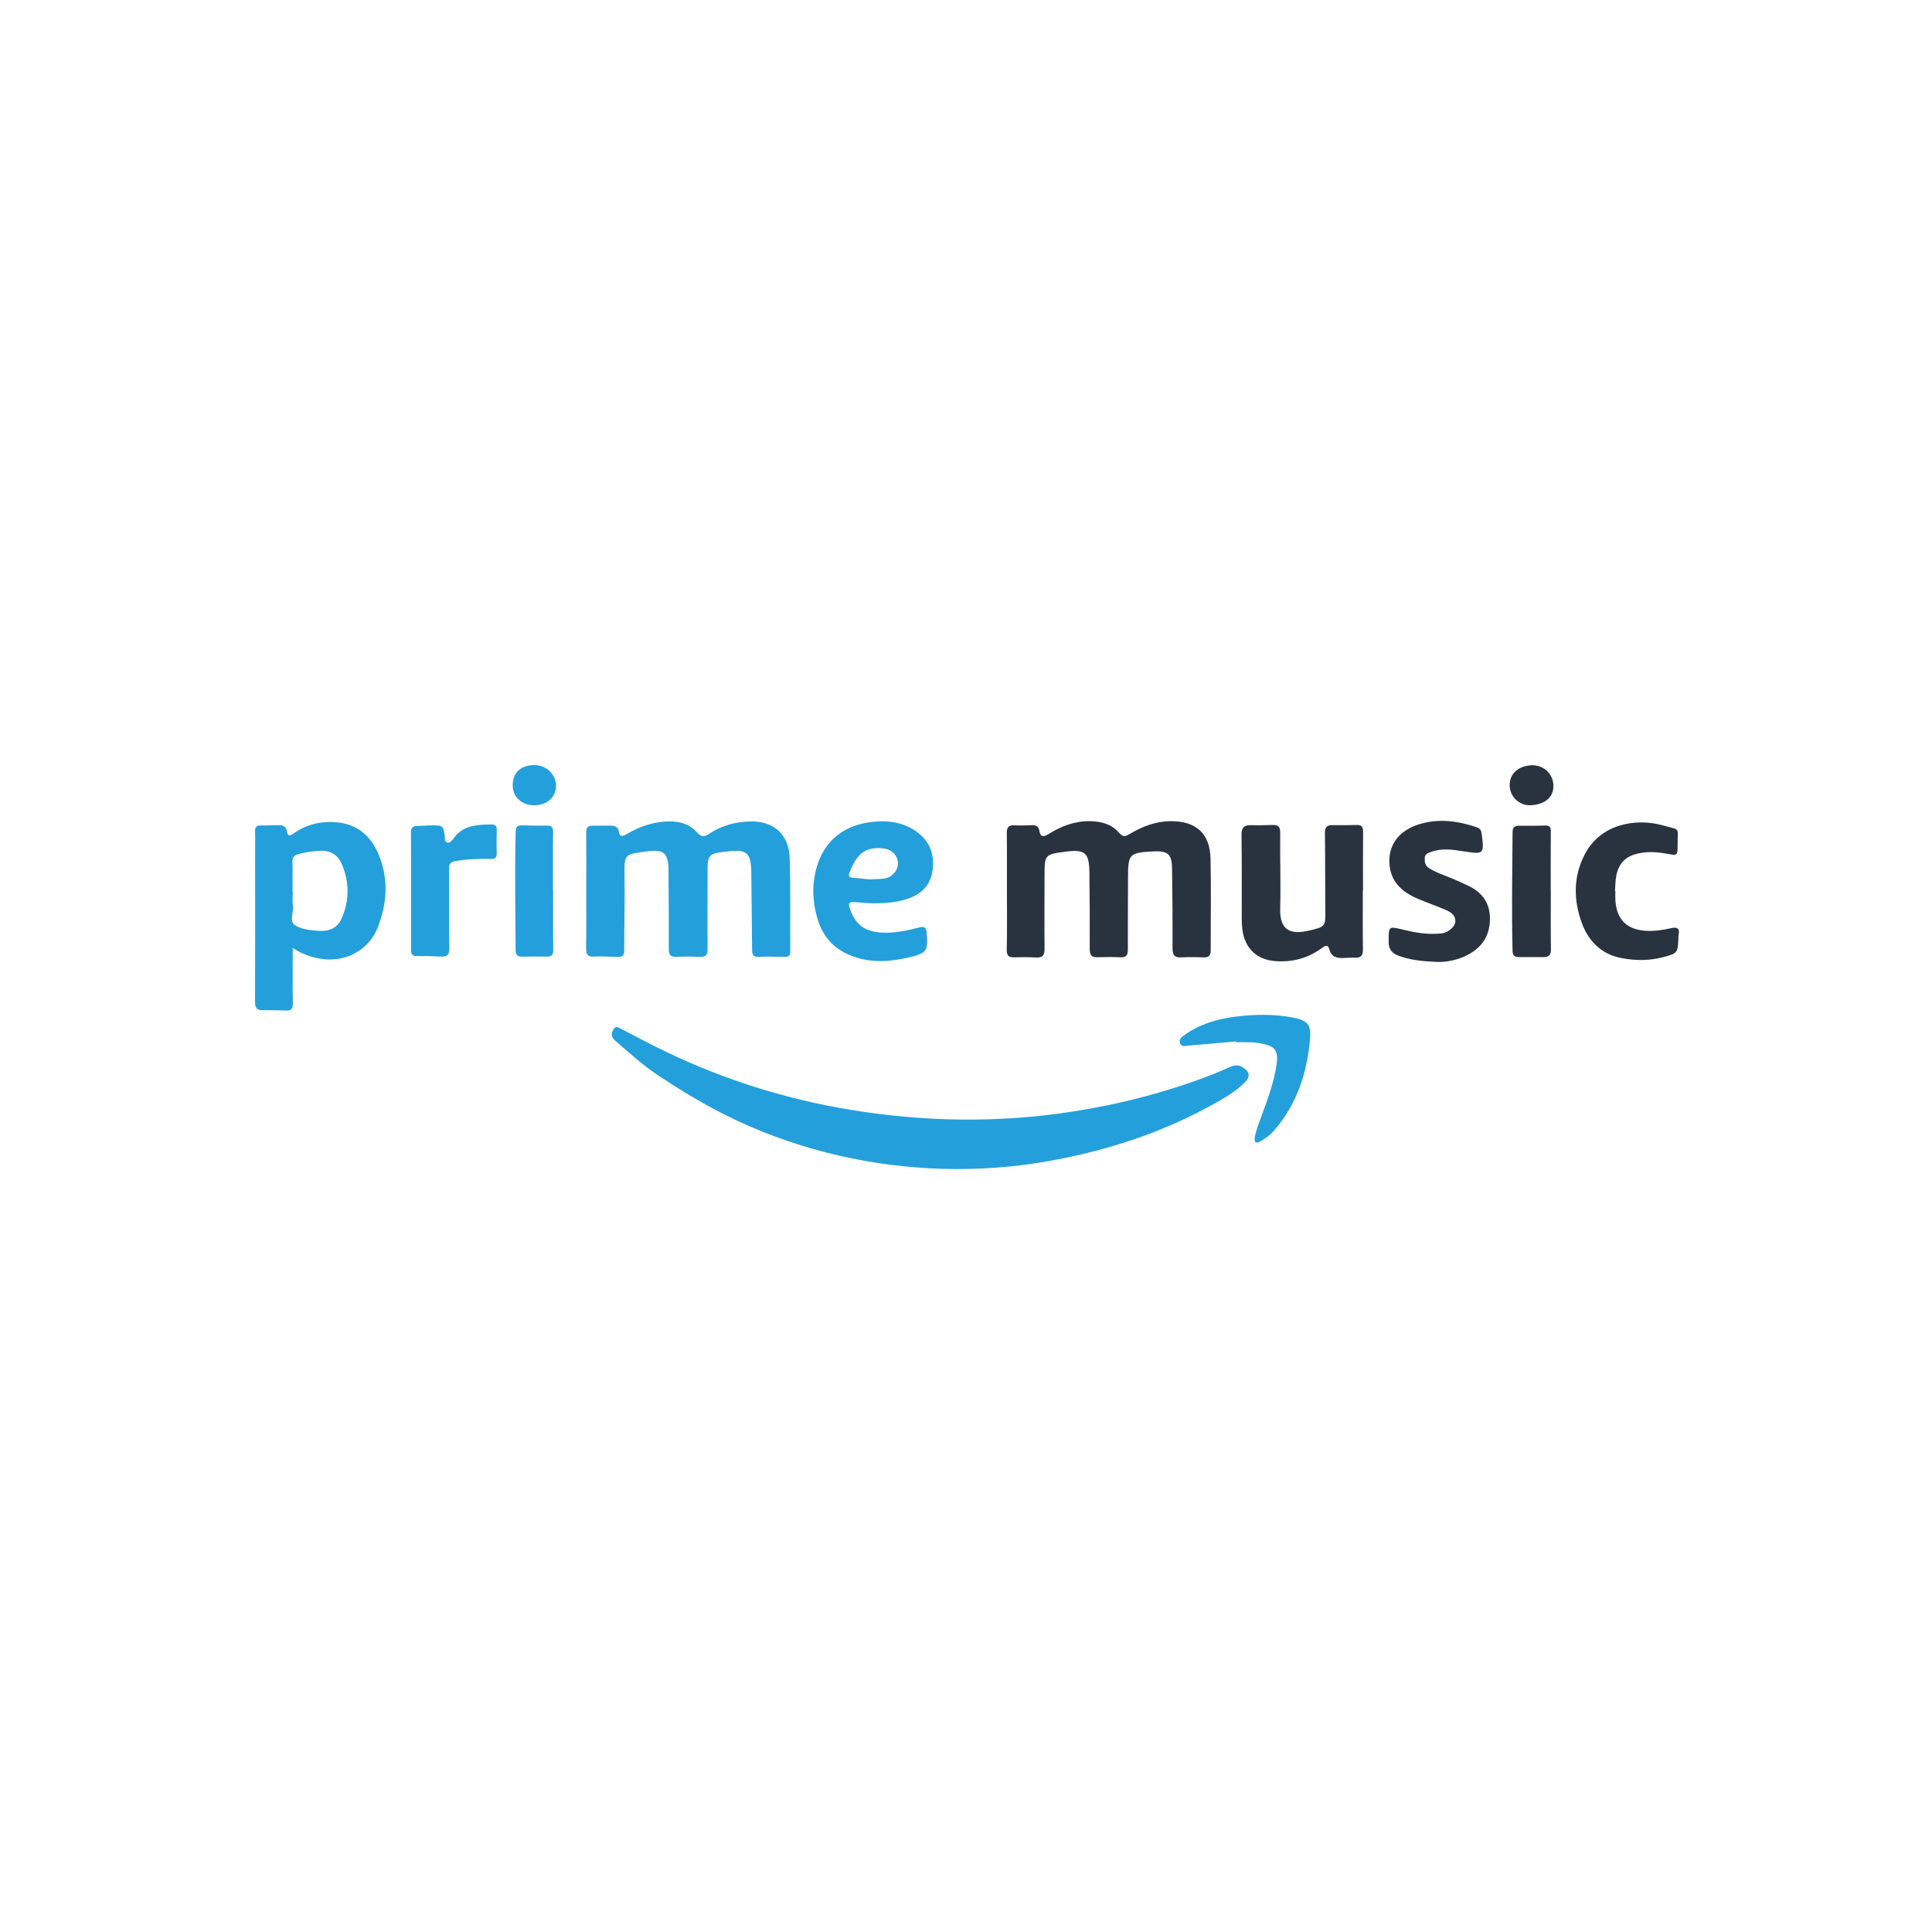 <svg width="500" height="500" viewBox="0 0 500 500" fill="none" xmlns="http://www.w3.org/2000/svg">
<g id="music_for_students">
<g id="Group">
<path id="Vector" d="M247.22 302.551C229.59 302.451 211.34 299.001 193.93 291.461C185.56 287.831 177.72 283.251 170.14 278.171C166.2 275.531 162.74 272.371 159.18 269.291C158.25 268.491 158.05 267.621 158.71 266.511C159.14 265.791 159.48 265.601 160.32 266.041C164.51 268.241 168.69 270.471 172.96 272.491C187.97 279.611 203.66 284.511 220.07 287.211C239.18 290.351 258.28 290.661 277.42 287.701C289.71 285.801 301.7 282.711 313.32 278.251C315.06 277.581 316.77 276.801 318.49 276.071C319.52 275.631 320.52 275.561 321.53 276.171C323.46 277.321 323.69 278.641 322.08 280.211C319.19 283.031 315.64 284.901 312.12 286.781C299.99 293.291 287.07 297.481 273.58 300.081C265.29 301.681 256.95 302.561 247.22 302.551Z" fill="#23A0DB"/>
<path id="Vector_2" d="M151.72 230.601C151.72 225.551 151.76 220.501 151.7 215.461C151.68 214.141 152.23 213.671 153.44 213.681C154.81 213.691 156.18 213.681 157.55 213.671C158.85 213.661 159.96 213.681 160.22 215.461C160.43 216.891 161.55 216.221 162.25 215.821C165.21 214.111 168.34 212.931 171.75 212.651C175.03 212.371 178.14 212.851 180.46 215.491C181.45 216.621 182.32 216.621 183.49 215.821C186.62 213.681 190.16 212.751 193.89 212.591C200.05 212.331 204.15 215.821 204.36 221.971C204.63 230.061 204.47 238.171 204.52 246.271C204.53 247.361 204.04 247.661 203.04 247.641C200.8 247.591 198.55 247.531 196.31 247.621C194.93 247.681 194.65 247.061 194.64 245.861C194.6 239.501 194.51 233.151 194.44 226.791C194.43 226.351 194.44 225.921 194.43 225.481C194.31 220.721 193.24 219.801 188.49 220.331C183.11 220.931 183.1 220.991 183.12 226.311C183.15 232.731 183.06 239.151 183.12 245.571C183.13 247.091 182.67 247.711 181.11 247.641C179.12 247.541 177.12 247.511 175.13 247.621C173.57 247.711 173.07 247.141 173.08 245.601C173.11 239.121 173.05 232.641 173.02 226.151C173.02 225.901 173.02 225.651 173.02 225.401C172.95 220.671 171.93 219.771 167.27 220.361C161.44 221.091 161.55 221.091 161.63 226.991C161.71 233.341 161.54 239.701 161.55 246.061C161.55 247.321 161.06 247.691 159.89 247.641C157.84 247.561 155.77 247.471 153.72 247.561C152.16 247.631 151.66 247.081 151.69 245.551C151.76 240.571 151.72 235.581 151.72 230.591C151.7 230.601 151.71 230.601 151.72 230.601Z" fill="#23A0DB"/>
<path id="Vector_3" d="M260.59 230.671C260.59 225.691 260.63 220.701 260.56 215.721C260.54 214.251 260.89 213.501 262.51 213.591C264.06 213.671 265.62 213.601 267.18 213.561C268.21 213.531 268.82 213.951 268.98 215.011C269.25 216.701 270.13 216.631 271.36 215.861C274.69 213.771 278.27 212.411 282.27 212.521C285.18 212.601 287.83 213.341 289.77 215.691C290.64 216.751 291.46 216.391 292.38 215.831C295.69 213.841 299.21 212.511 303.13 212.521C309.57 212.541 313.13 215.731 313.28 222.141C313.47 230.051 313.31 237.961 313.33 245.881C313.33 247.191 312.91 247.831 311.5 247.771C309.57 247.691 307.63 247.661 305.71 247.771C303.85 247.871 303.44 247.031 303.45 245.331C303.48 238.481 303.42 231.621 303.33 224.771C303.28 221.061 302.26 220.171 298.54 220.331C298.48 220.331 298.42 220.331 298.35 220.341C292.25 220.691 291.94 221.031 291.93 227.061C291.92 233.291 291.87 239.521 291.89 245.751C291.89 247.111 291.53 247.831 289.98 247.751C287.99 247.641 285.99 247.671 284 247.731C282.43 247.781 282.02 247.071 282.02 245.591C282.05 239.051 282.01 232.511 281.94 225.961C281.88 220.581 280.85 219.731 275.52 220.441C270.47 221.111 270.33 221.271 270.33 226.321C270.33 232.741 270.26 239.161 270.33 245.571C270.35 247.291 269.75 247.901 268.07 247.801C266.21 247.681 264.33 247.701 262.46 247.751C261.05 247.791 260.52 247.331 260.55 245.811C260.66 240.771 260.6 235.721 260.59 230.671Z" fill="#293340"/>
<path id="Vector_4" d="M75.76 245.321C75.76 250.361 75.71 255.021 75.79 259.691C75.81 261.101 75.3 261.581 73.96 261.521C71.97 261.441 69.97 261.411 67.98 261.431C66.48 261.451 66 260.851 66 259.311C66.06 246.781 66.03 234.261 66.02 221.731C66.02 219.551 66.08 217.371 66.01 215.191C65.97 214.031 66.45 213.621 67.53 213.631C68.9 213.641 70.27 213.611 71.64 213.561C72.96 213.511 74.01 213.551 74.3 215.321C74.56 216.911 75.67 215.911 76.26 215.501C78.75 213.791 81.51 212.921 84.49 212.761C91.2 212.401 95.78 215.401 98.21 221.681C100.62 227.911 100.12 234.201 97.64 240.281C95.29 246.031 89.17 249.151 83.02 248.131C80.48 247.701 78.1 246.901 75.76 245.321ZM75.71 230.611C75.73 230.611 75.75 230.611 75.78 230.611C75.78 231.861 75.6 233.141 75.82 234.341C76.15 236.121 74.54 238.451 76.6 239.621C78.21 240.531 80.27 240.731 82.21 240.881C84.84 241.091 87.17 240.421 88.32 237.881C90.43 233.231 90.48 228.441 88.5 223.731C87.51 221.361 85.69 220.061 82.92 220.191C80.91 220.281 78.97 220.521 77.04 221.111C76.03 221.421 75.66 221.891 75.69 222.951C75.76 225.501 75.71 228.061 75.71 230.611Z" fill="#23A0DB"/>
<path id="Vector_5" d="M352.7 230.451C352.7 235.561 352.65 240.661 352.73 245.771C352.75 247.331 352.15 247.911 350.67 247.851C349.74 247.811 348.8 247.871 347.87 247.921C346.06 248.021 344.56 247.761 344 245.611C343.65 244.281 342.84 244.791 342.03 245.391C338.41 248.051 334.32 249.101 329.87 248.721C325.24 248.321 322.22 245.421 321.56 240.801C321.39 239.631 321.36 238.441 321.36 237.261C321.34 230.221 321.42 223.181 321.3 216.151C321.27 214.151 321.99 213.491 323.85 213.551C325.65 213.611 327.46 213.571 329.27 213.501C330.75 213.441 331.33 213.911 331.31 215.531C331.24 222.071 331.49 228.611 331.31 235.151C331.15 241.081 334.32 241.881 338.8 240.831C343.08 239.831 343.03 239.771 342.99 235.401C342.93 228.801 342.98 222.201 342.89 215.601C342.87 214.161 343.35 213.531 344.78 213.541C346.9 213.561 349.02 213.571 351.13 213.501C352.47 213.461 352.78 214.081 352.77 215.321C352.71 220.361 352.75 225.411 352.75 230.451C352.73 230.451 352.71 230.451 352.7 230.451Z" fill="#293340"/>
<path id="Vector_6" d="M225.72 233.781C224.59 233.701 222.79 233.601 220.99 233.451C219.71 233.341 219.53 233.831 219.9 234.981C221.25 239.181 223.66 241.081 228.11 241.351C231.46 241.551 234.69 240.841 237.89 240.031C239.37 239.651 239.71 240.131 239.83 241.501C240.25 246.061 239.78 246.711 235.31 247.751C230.82 248.801 226.37 249.221 221.84 247.871C216.66 246.321 213.17 243.111 211.61 237.911C210.17 233.131 210.05 228.261 211.64 223.551C214.02 216.531 219.75 212.801 227.8 212.561C231.34 212.461 234.63 213.291 237.46 215.431C240.73 217.911 241.92 221.351 241.34 225.341C240.76 229.291 238.22 231.591 234.53 232.721C231.88 233.551 229.15 233.781 225.72 233.781ZM225.06 227.581C226.49 227.501 227.75 227.531 228.97 227.341C230.96 227.031 232.48 225.171 232.39 223.331C232.29 221.341 230.78 219.831 228.68 219.581C223.27 218.921 221.44 221.791 219.8 225.941C219.46 226.791 219.87 227.081 220.62 227.151C222.16 227.301 223.7 227.451 225.06 227.581Z" fill="#23A0DB"/>
<path id="Vector_7" d="M371.59 248.931C367.85 248.761 364.91 248.421 362.05 247.381C360.19 246.701 359.38 245.671 359.38 243.681C359.38 239.711 359.31 239.661 363.14 240.601C366 241.301 368.87 241.821 371.82 241.651C372.32 241.621 372.82 241.611 373.31 241.531C374.92 241.251 376.64 239.731 376.65 238.431C376.67 236.801 375.41 236.031 374.16 235.491C371.82 234.461 369.4 233.651 367.05 232.651C362.83 230.871 359.72 228.141 359.57 223.151C359.42 218.341 362.31 214.761 367.52 213.241C372.51 211.781 377.38 212.471 382.2 214.101C383.03 214.381 383.34 214.891 383.45 215.741C384.14 221.041 384.04 221.151 378.84 220.331C376 219.881 373.16 219.441 370.35 220.481C369.59 220.761 368.77 220.971 368.73 222.021C368.69 223.051 368.76 223.971 369.77 224.631C371.68 225.861 373.83 226.521 375.89 227.391C377.26 227.971 378.62 228.591 379.97 229.221C383.97 231.091 385.88 234.261 385.57 238.661C385.25 243.211 382.59 246.041 378.55 247.721C376.09 248.721 373.5 249.061 371.59 248.931Z" fill="#293340"/>
<path id="Vector_8" d="M418.05 230.561C418.05 231.371 418.01 232.181 418.06 232.991C418.36 237.951 420.99 240.591 425.98 240.891C428.17 241.021 430.33 240.701 432.47 240.211C433.91 239.881 434.8 240.141 434.43 241.911C434.35 242.271 434.37 242.651 434.36 243.031C434.23 246.601 434.04 246.751 430.48 247.701C426.91 248.651 423.33 248.641 419.73 247.971C414.52 247.001 411.16 243.701 409.4 238.931C407.21 232.991 407.12 226.941 410.1 221.171C414.3 213.031 423.58 211.721 430.31 213.601C435.1 214.941 434.14 213.901 434.16 218.781C434.17 221.481 434.11 221.431 431.46 220.961C428.63 220.451 425.79 220.251 422.96 221.151C419.81 222.161 418.49 224.511 418.15 227.591C418.04 228.581 418.02 229.581 417.96 230.571C417.98 230.561 418.01 230.561 418.05 230.561Z" fill="#293340"/>
<path id="Vector_9" d="M106.37 230.451C106.37 225.471 106.4 220.481 106.35 215.501C106.34 214.331 106.74 213.781 107.93 213.761C109.3 213.741 110.67 213.591 112.04 213.601C114.6 213.601 114.69 213.731 115.1 216.281C115.2 216.911 114.93 217.831 115.75 218.051C116.48 218.251 117 217.521 117.38 216.981C119.82 213.511 123.47 213.441 127.16 213.361C128.23 213.341 128.58 213.791 128.56 214.811C128.51 216.801 128.47 218.801 128.55 220.791C128.59 221.971 128.09 222.311 127.02 222.291C123.97 222.251 120.93 222.291 117.9 222.851C116.56 223.101 116.2 223.561 116.21 224.881C116.28 231.731 116.19 238.591 116.28 245.441C116.3 247.121 115.7 247.641 114.13 247.561C112.08 247.451 110.02 247.401 107.96 247.431C106.71 247.451 106.36 246.941 106.37 245.771C106.39 240.671 106.37 235.561 106.37 230.451Z" fill="#23A0DB"/>
<path id="Vector_10" d="M319.89 269.521C315.79 269.881 311.7 270.261 307.6 270.601C306.83 270.661 305.84 271.021 305.43 270.061C304.96 268.961 305.86 268.351 306.62 267.811C310.64 264.951 315.23 263.651 320.05 263.071C324.9 262.491 329.74 262.421 334.57 263.341C338.29 264.051 339.35 265.081 339.03 268.881C338.29 277.701 335.62 285.821 329.68 292.631C328.68 293.771 327.49 294.661 326.17 295.391C324.95 296.081 324.58 295.552 324.75 294.372C325 292.702 325.64 291.132 326.21 289.552C327.87 284.922 329.7 280.351 330.38 275.431C330.86 271.971 330.02 270.741 326.59 270.101C325.73 269.941 324.87 269.791 324 269.751C322.63 269.691 321.26 269.732 319.89 269.732C319.9 269.682 319.9 269.601 319.89 269.521Z" fill="#23A0DB"/>
<path id="Vector_11" d="M143.15 230.651C143.15 235.691 143.11 240.741 143.18 245.781C143.2 247.051 142.82 247.591 141.51 247.561C139.39 247.511 137.27 247.551 135.16 247.581C134.04 247.601 133.45 247.211 133.44 245.971C133.37 235.701 133.21 225.421 133.45 215.151C133.47 214.101 133.84 213.561 135 213.601C137.18 213.681 139.36 213.681 141.54 213.671C142.7 213.661 143.16 214.081 143.14 215.331C143.07 220.441 143.11 225.541 143.11 230.651C143.12 230.651 143.13 230.651 143.15 230.651Z" fill="#23A0DB"/>
<path id="Vector_12" d="M401.35 230.561C401.35 235.611 401.3 240.661 401.38 245.701C401.4 247.181 400.8 247.711 399.43 247.701C397.31 247.681 395.19 247.701 393.07 247.691C392.06 247.691 391.48 247.341 391.45 246.161C391.18 235.881 391.39 225.601 391.45 215.311C391.46 214.071 392.06 213.691 393.19 213.701C395.43 213.721 397.68 213.731 399.92 213.651C401.13 213.611 401.36 214.151 401.35 215.221C401.31 220.331 401.33 225.441 401.33 230.551C401.34 230.561 401.35 230.561 401.35 230.561Z" fill="#293340"/>
<path id="Vector_13" d="M396.24 208.391C393.4 208.561 390.93 206.421 390.72 203.621C390.49 200.511 392.63 198.321 396.15 198.061C399.24 197.831 401.81 200.021 402.01 203.051C402.21 206.161 400.05 208.161 396.24 208.391Z" fill="#293340"/>
<path id="Vector_14" d="M138.27 208.411C135.08 208.431 132.73 206.301 132.69 203.371C132.64 200.041 134.67 198.081 138.2 198.001C141.34 197.931 143.93 200.401 143.9 203.431C143.87 206.331 141.54 208.391 138.27 208.411Z" fill="#23A0DB"/>
</g>
</g>
</svg>
